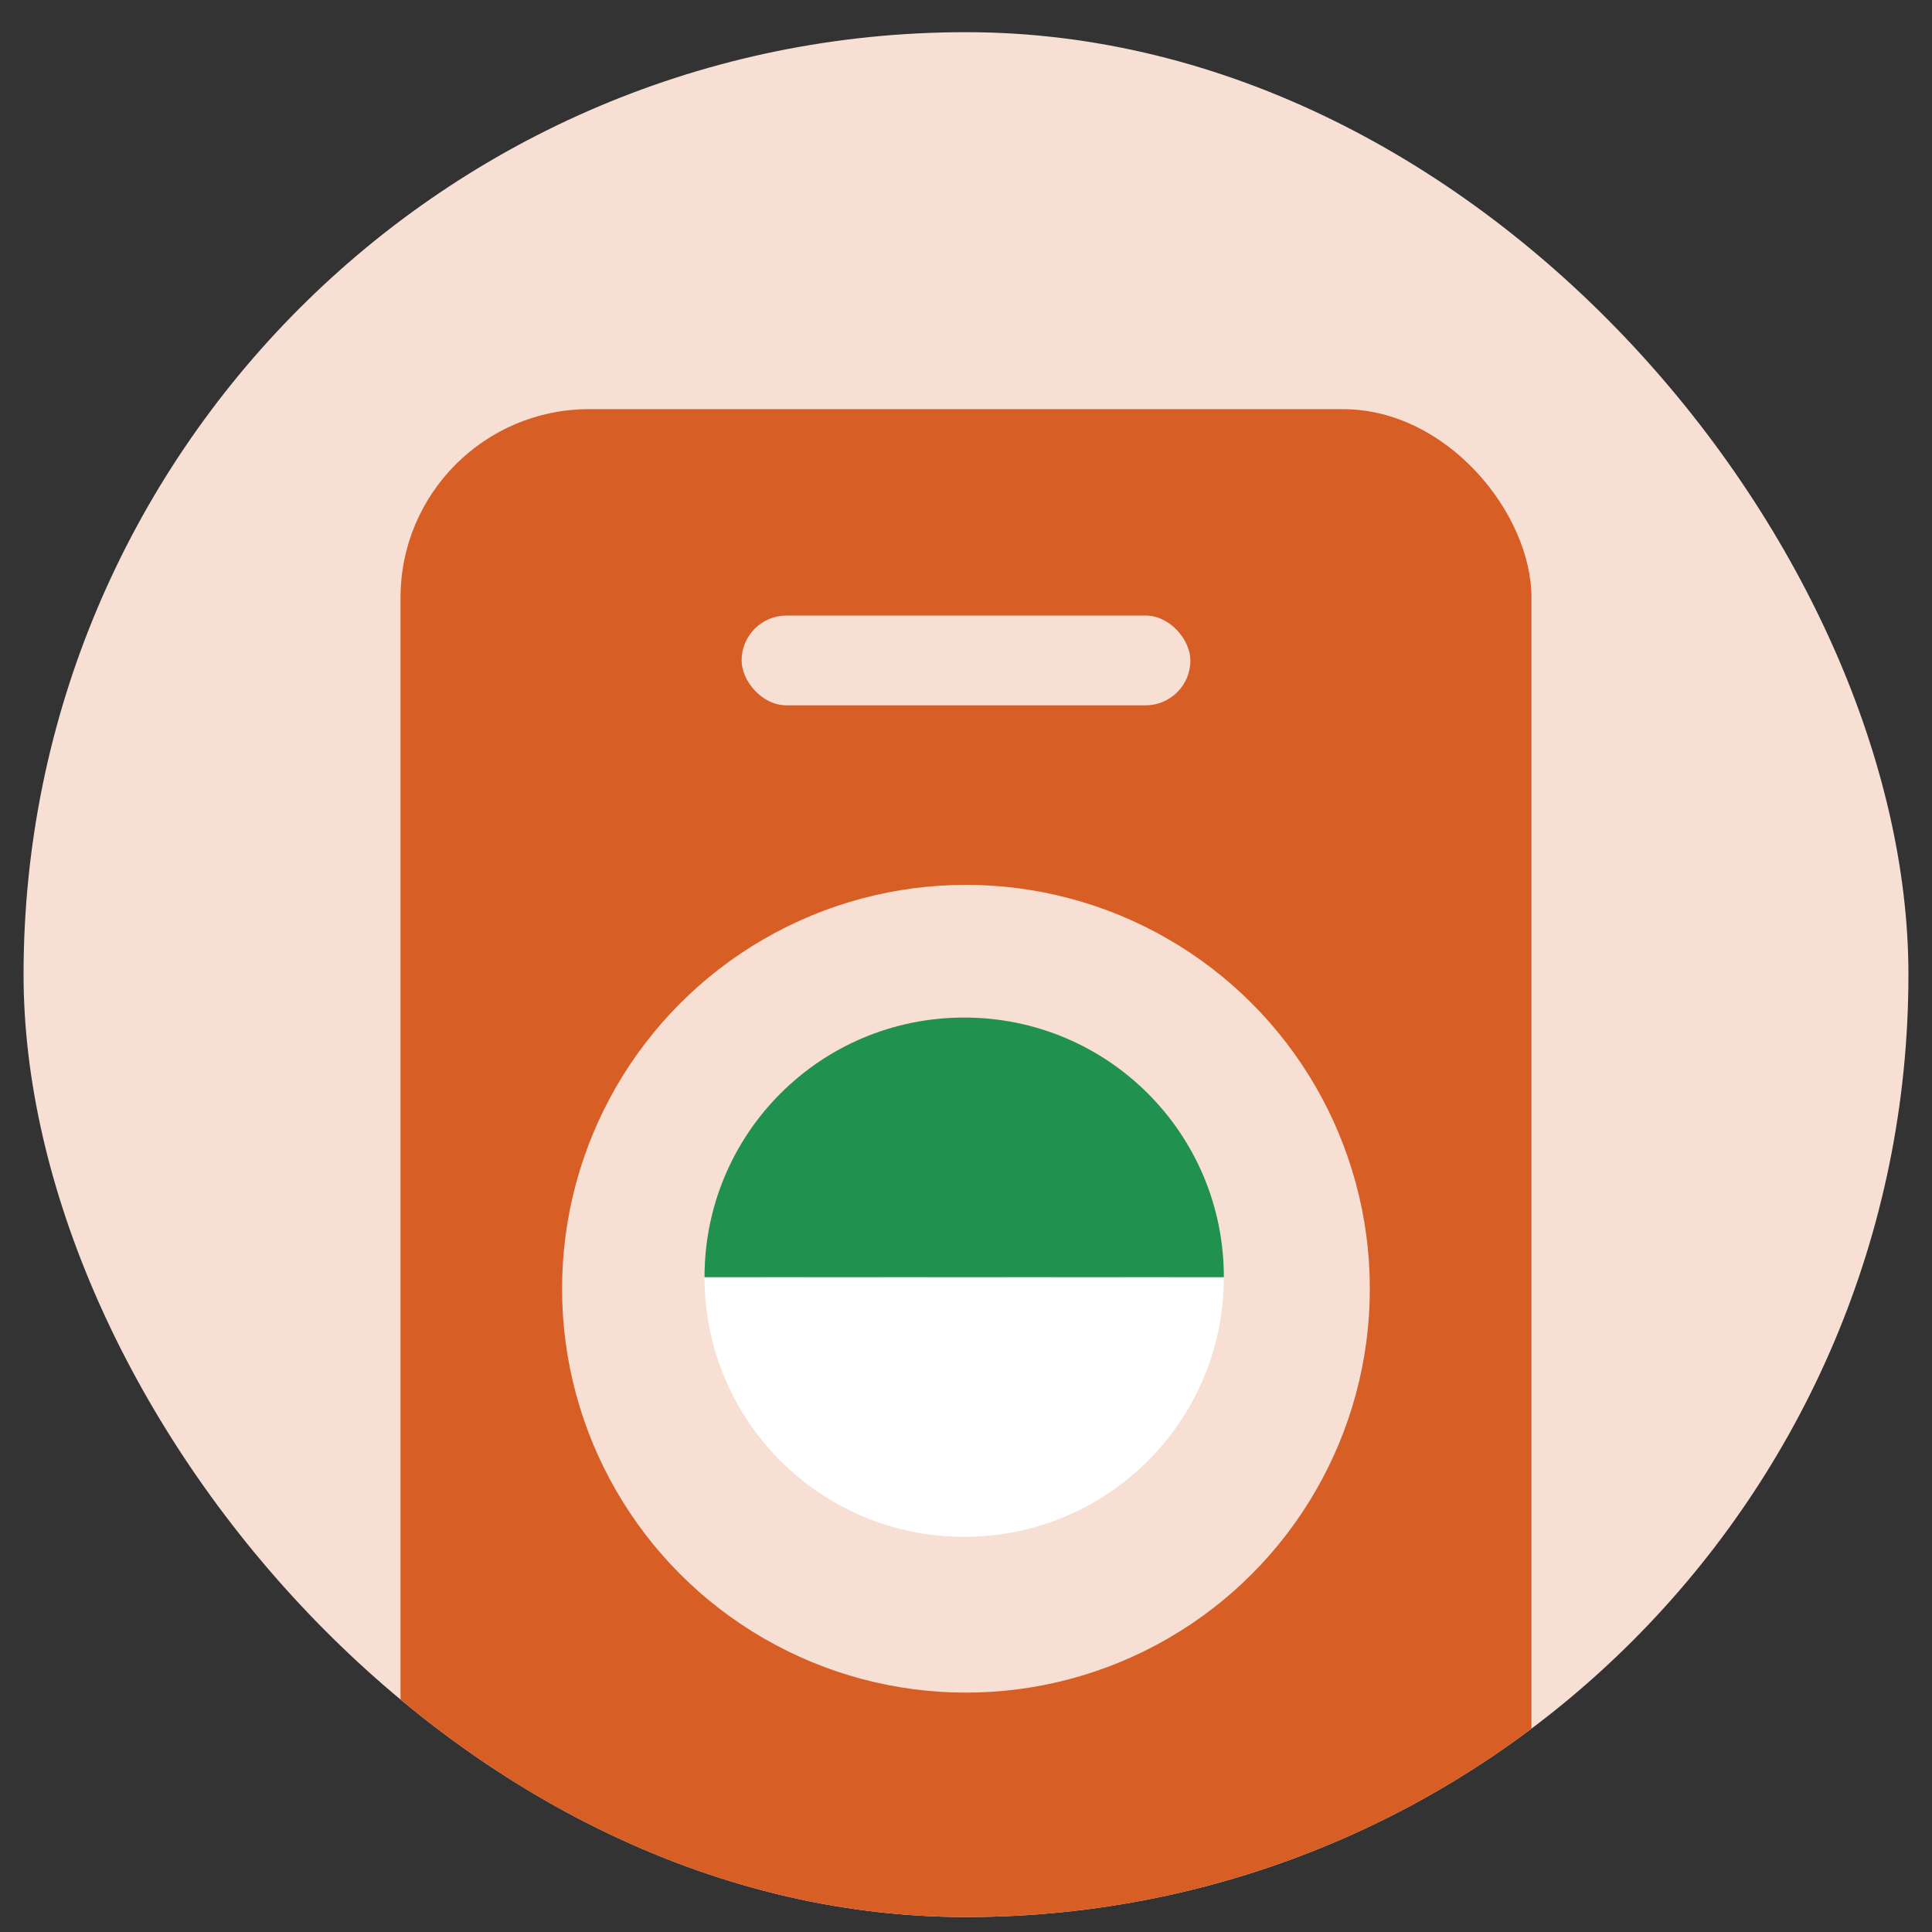 <svg width="41" height="41" viewBox="0 0 41 41" fill="none" xmlns="http://www.w3.org/2000/svg">
<rect x="0" y="0" width="41" height="41" fill="#333333" stroke="none"/>
<g clip-path="url(#clip0_508_10340)">
<rect x="0.5" y="0.683" width="40" height="40" rx="20" fill="#F7DFD4"/>
<rect x="8.5" y="8.683" width="24" height="32" rx="4" fill="#D75F26"/>
<rect x="15.738" y="13.063" width="9.524" height="1.905" rx="0.952" fill="#F7DFD4"/>
<ellipse cx="20.499" cy="27.349" rx="8.571" ry="8.571" fill="#F7DFD4"/>
<g clip-path="url(#clip1_508_10340)">
<path d="M20.498 31.206C22.628 31.206 24.355 29.48 24.355 27.349C24.355 25.219 22.628 23.492 20.498 23.492C18.367 23.492 16.641 25.219 16.641 27.349C16.641 29.48 18.367 31.206 20.498 31.206Z" stroke="white" stroke-linecap="round" stroke-linejoin="round"/>
<path d="M16.898 26.064H24.098" stroke="white" stroke-linecap="round" stroke-linejoin="round"/>
<path d="M16.898 28.635H24.098" stroke="white" stroke-linecap="round" stroke-linejoin="round"/>
<path d="M20.285 23.492C19.562 24.649 19.18 25.986 19.18 27.349C19.18 28.713 19.562 30.049 20.285 31.206" stroke="white" stroke-linecap="round" stroke-linejoin="round"/>
<path d="M20.713 23.492C21.435 24.649 21.818 25.986 21.818 27.349C21.818 28.713 21.435 30.049 20.713 31.206" stroke="white" stroke-linecap="round" stroke-linejoin="round"/>
</g>
<g clip-path="url(#clip2_508_10340)">
<path d="M20.461 32.614C23.51 32.614 25.972 30.153 25.972 27.104H14.951C14.951 30.153 17.412 32.614 20.461 32.614Z" fill="white"/>
<path d="M20.461 21.594C17.412 21.594 14.951 24.055 14.951 27.104H25.972C25.972 24.055 23.51 21.594 20.461 21.594Z" fill="#219150"/>
</g>
</g>
<defs>
<clipPath id="clip0_508_10340">
<rect x="0.5" y="0.683" width="40" height="40" rx="20" fill="white"/>
</clipPath>
<clipPath id="clip1_508_10340">
<rect width="10.286" height="10.286" fill="white" transform="translate(15.355 22.206)"/>
</clipPath>
<clipPath id="clip2_508_10340">
<rect width="11.755" height="11.755" fill="white" transform="translate(14.621 21.227)"/>
</clipPath>
</defs>
</svg>
